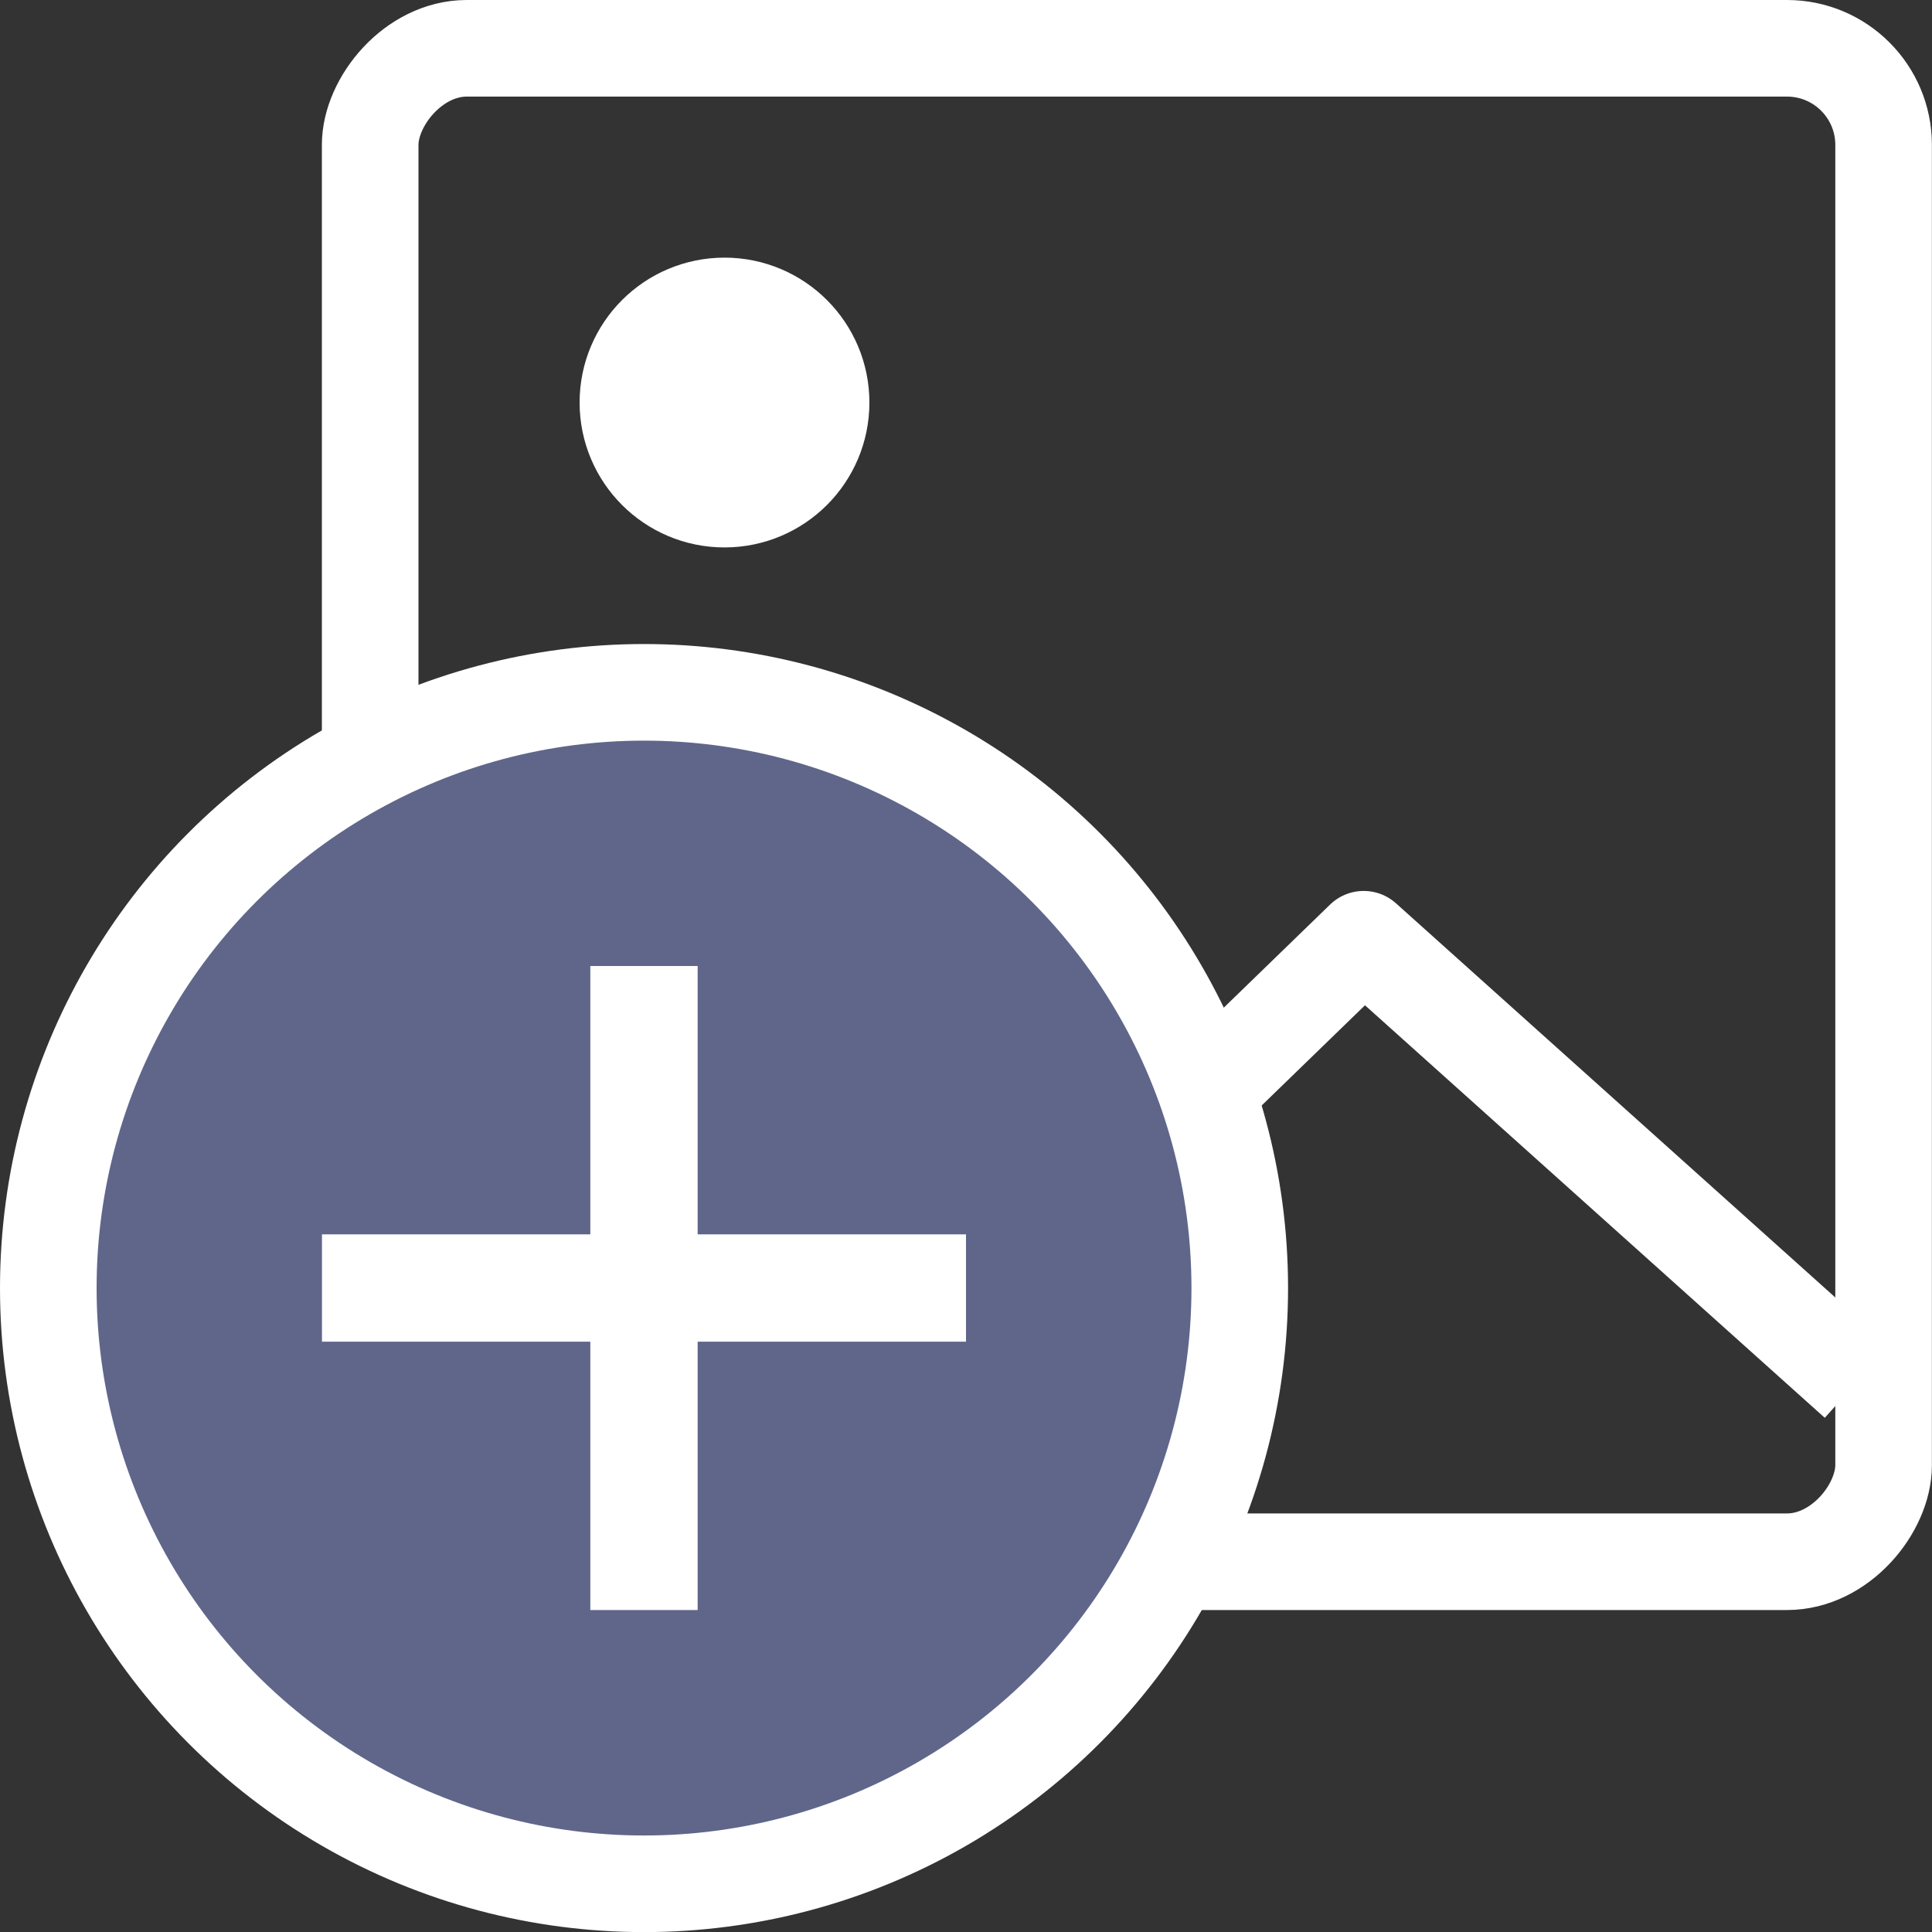 <?xml version="1.0" encoding="UTF-8"?>
<svg width="20px" height="20px" viewBox="0 0 20 20" version="1.1" xmlns="http://www.w3.org/2000/svg" xmlns:xlink="http://www.w3.org/1999/xlink">
    <rect x="0" y="0" width="20" height="20" fill="#333333" stroke="none"/>
    <g id="icon/button/photo/white-resized" stroke="none" stroke-width="1" fill="none" fill-rule="evenodd">
        <g id="Group-3" transform="translate(-0, 0)">
            <g id="Group-2" transform="translate(3.333, 0)" stroke="#FFFFFF">
                <rect id="Rectangle-Copy" transform="translate(8.333, 8.333) scale(-1, 1) translate(-8.333, -8.333) " x="0.5" y="0.5" width="15.667" height="15.667" rx="1"></rect>
                <circle id="Oval-Copy" fill="#FFFFFF" transform="translate(4.167, 4.167) scale(-1, 1) translate(-4.167, -4.167) " cx="4.167" cy="4.167" r="1"></circle>
            </g>
            <g id="Group" transform="translate(0, 6.667)">
                <g id="Group-14" transform="translate(11.691, 6.211) scale(-1, 1) translate(-11.691, -6.211) translate(4.158, 3.056)" stroke="#FFFFFF" stroke-linejoin="round">
                    <polyline id="Path-Copy-2" points="0 4.582 5.107 0 11.615 6.312"></polyline>
                    <polyline id="Path" points="9.028 3.24 11.316 0.926 15.066 4.819"></polyline>
                </g>
                <g id="Group-9">
                    <circle id="Oval" stroke="#FFFFFF" fill="#5F668A" cx="6.667" cy="6.667" r="6.167"></circle>
                    <polygon id="Path" fill="#FFFFFF" fill-rule="nonzero" points="7.222 6.111 10 6.111 10 7.222 7.222 7.222 7.222 10 6.111 10 6.111 7.222 3.333 7.222 3.333 6.111 6.111 6.111 6.111 3.333 7.222 3.333"></polygon>
                </g>
            </g>
        </g>
    </g>
</svg>